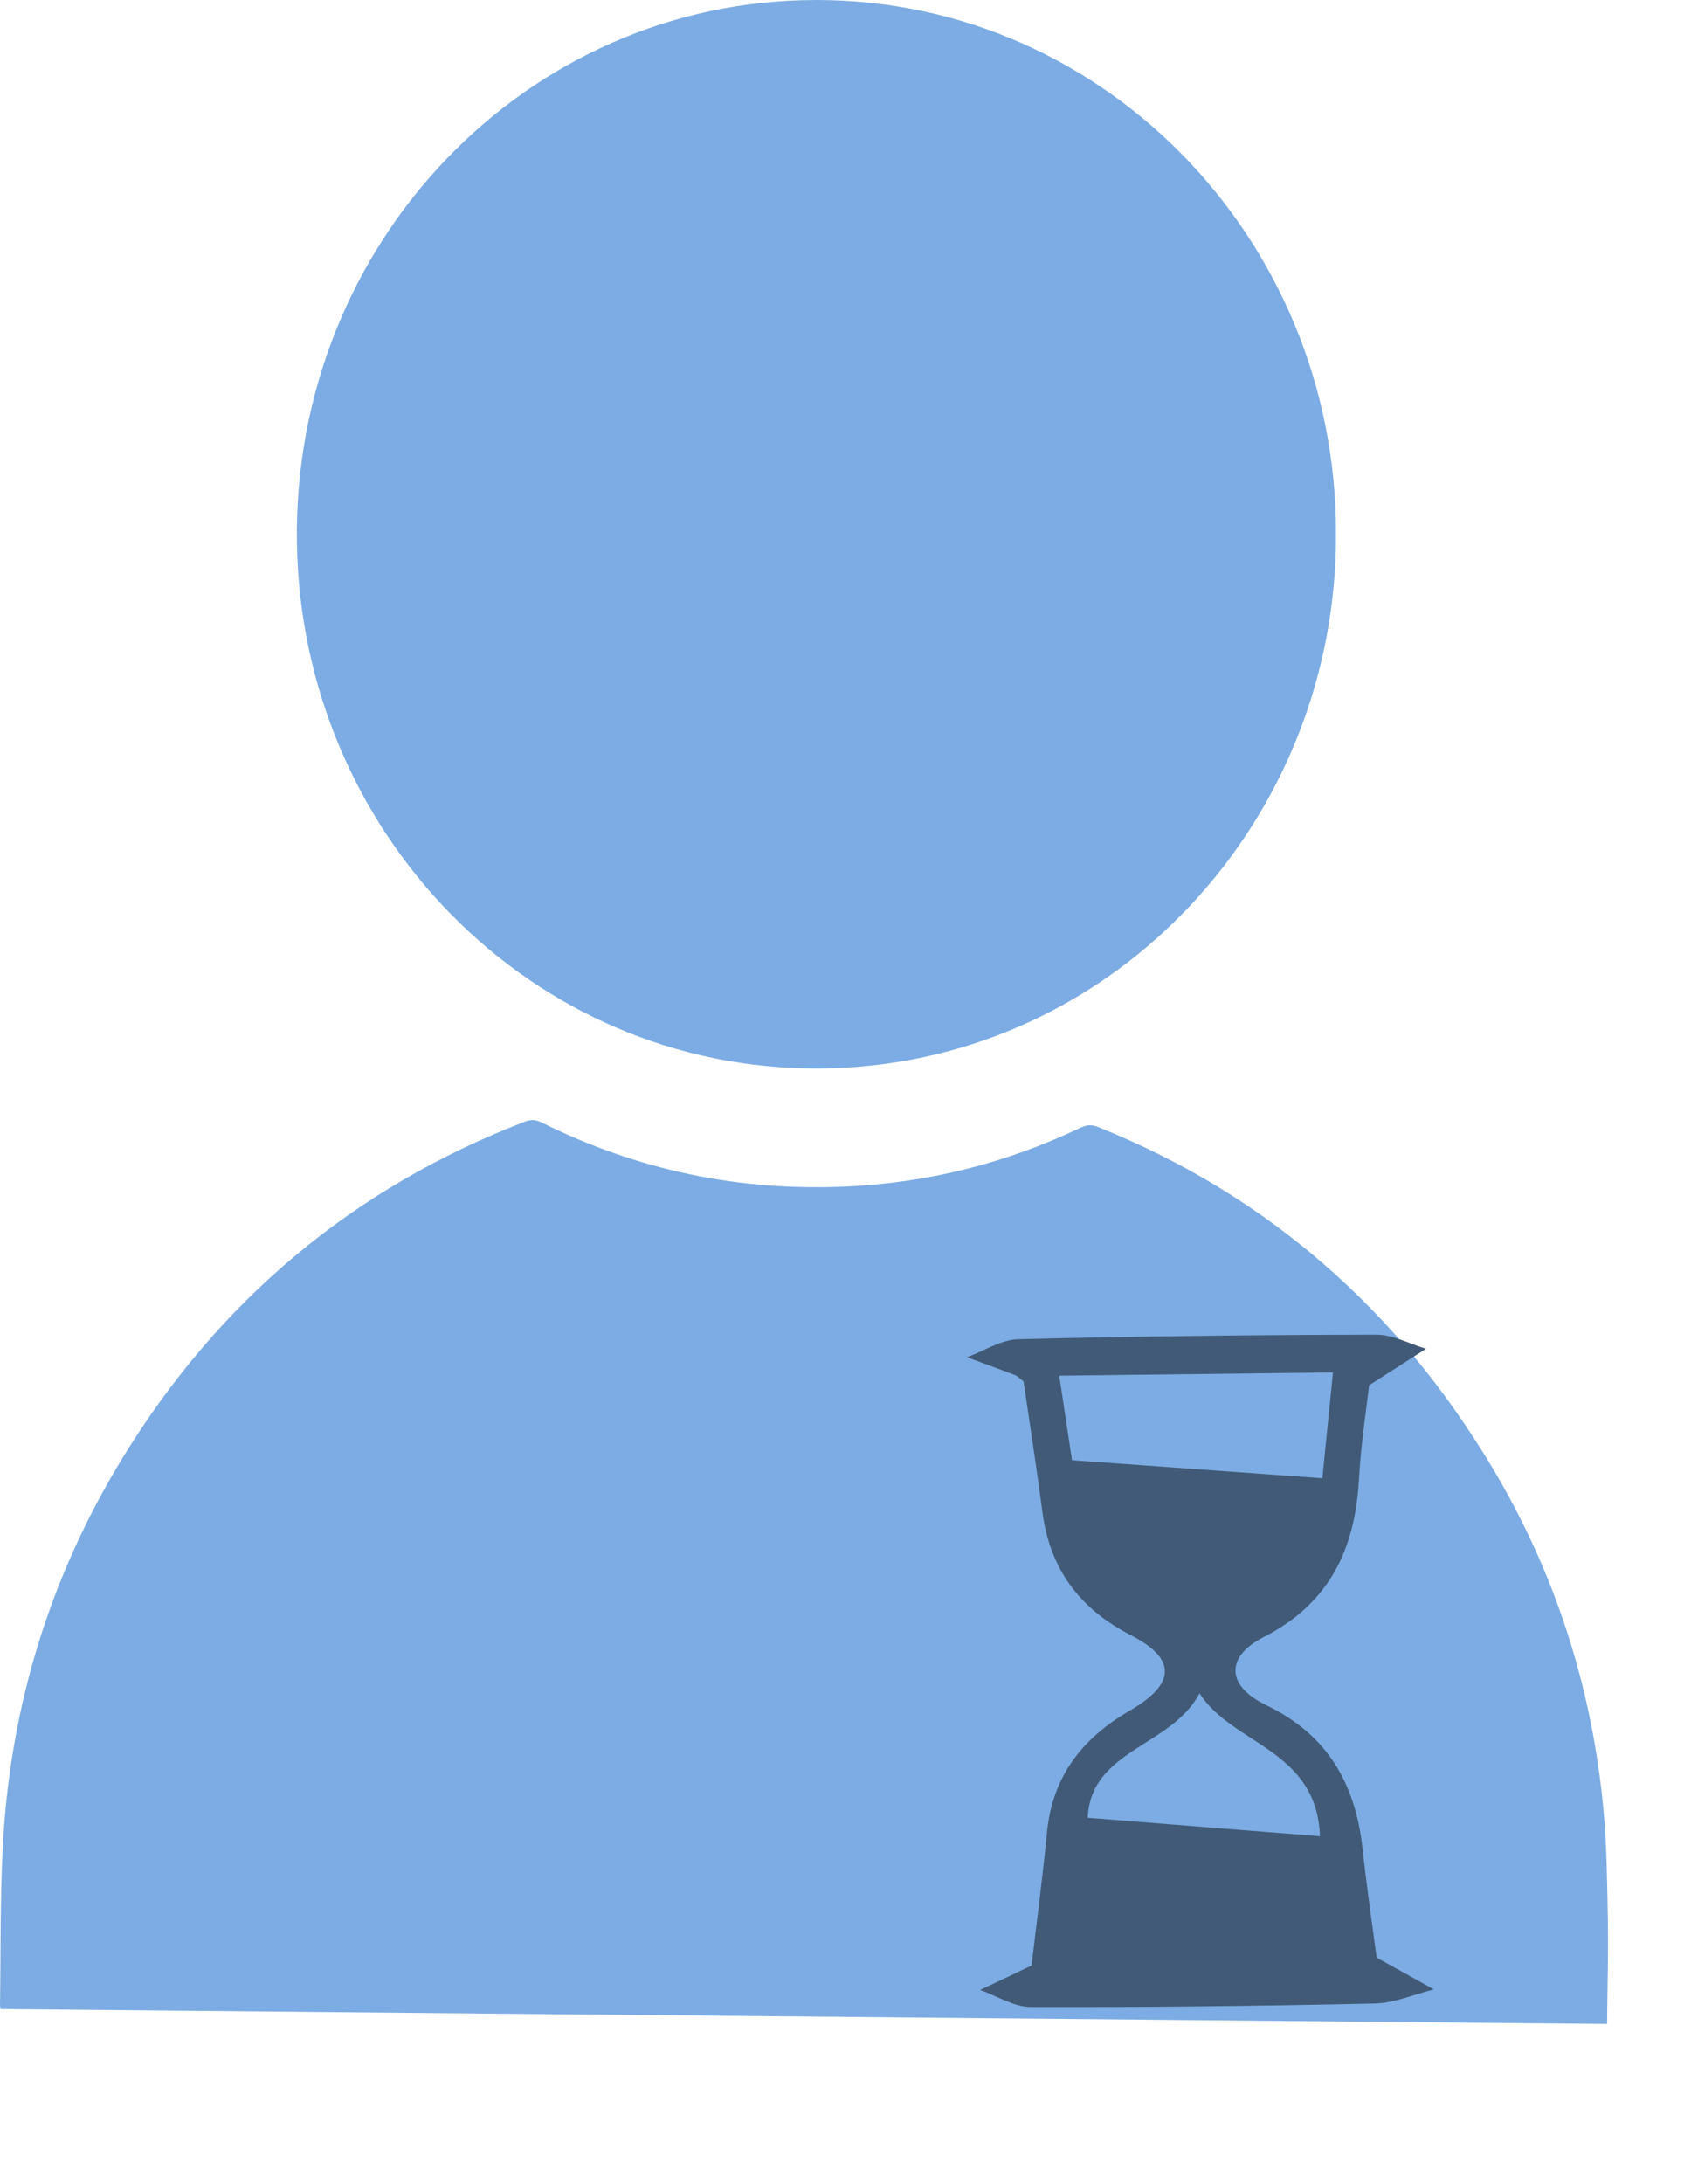 <svg width="54" height="70" viewBox="0 0 54 70" fill="none" xmlns="http://www.w3.org/2000/svg">
<path d="M0.013 64.398C0.009 64.343 0 64.3 0 64.258C0.025 62.582 0.003 60.903 0.088 59.23C0.313 54.732 1.593 50.555 3.924 46.742C7.037 41.653 11.353 38.064 16.832 35.953C17.028 35.878 17.18 35.888 17.366 35.979C20.463 37.522 23.736 38.194 27.168 38.032C29.778 37.908 32.277 37.281 34.647 36.148C34.849 36.05 35.013 36.044 35.222 36.128C40.615 38.301 44.805 41.958 47.836 47.015C49.861 50.393 51.052 54.076 51.419 58.029C51.526 59.195 51.536 60.374 51.558 61.546C51.577 62.572 51.545 63.596 51.536 64.622C51.536 64.703 51.536 64.781 51.532 64.875C34.35 64.716 17.186 64.557 0.013 64.398Z" fill="#7CACE3"/>
<path d="M42.84 17.06C42.897 26.219 35.828 33.952 26.703 34.241C17.41 34.534 9.899 27.07 9.533 17.84C9.154 8.197 16.513 0.243 25.745 0.006C35.237 -0.241 42.834 7.606 42.84 17.06Z" fill="#7CACE3"/>
<path d="M34.843 58.24C34.953 56.05 37.563 55.974 38.458 54.277C39.508 55.942 42.201 56.089 42.284 58.887C39.773 58.669 37.321 58.456 34.843 58.24Z" fill="#7CACE3"/>
<path d="M42.821 44.023C42.705 45.096 42.595 46.1 42.453 47.412C39.753 47.198 37.164 46.992 34.43 46.775C34.319 45.994 34.188 45.084 34.043 44.063C36.995 44.05 39.825 44.037 42.821 44.023Z" fill="#7CACE3"/>
<path d="M44.144 62.749C44.901 63.17 45.441 63.469 45.98 63.769C45.344 63.926 44.711 64.207 44.073 64.22C40.4 64.301 36.724 64.343 33.05 64.333C32.509 64.33 31.969 63.977 31.43 63.786C31.916 63.555 32.403 63.325 33.078 63.005C33.227 61.737 33.427 60.235 33.574 58.728C33.746 56.965 34.682 55.727 36.228 54.833C37.716 53.972 37.732 53.169 36.262 52.414C34.599 51.561 33.664 50.27 33.428 48.475C33.244 47.062 33.022 45.654 32.822 44.28C32.702 44.19 32.634 44.109 32.545 44.076C32.035 43.88 31.52 43.694 31.007 43.505C31.555 43.303 32.099 42.943 32.652 42.928C36.478 42.832 40.307 42.789 44.135 42.782C44.666 42.782 45.196 43.075 45.728 43.234C45.245 43.543 44.762 43.852 43.903 44.402C43.826 45.093 43.642 46.245 43.578 47.403C43.455 49.613 42.669 51.379 40.516 52.478C39.288 53.105 39.323 54.042 40.595 54.653C42.597 55.616 43.461 57.203 43.691 59.243C43.828 60.507 44.013 61.765 44.144 62.749ZM42.744 43.992C39.748 44.027 36.918 44.061 33.967 44.096C34.121 45.116 34.258 46.025 34.375 46.805C37.111 47.002 39.701 47.189 42.403 47.383C42.536 46.07 42.636 45.065 42.744 43.992ZM34.88 58.267C37.36 58.464 39.814 58.66 42.327 58.859C42.22 56.062 39.527 55.935 38.463 54.277C37.583 55.982 34.972 56.076 34.88 58.267Z" fill="#415A77"/>
</svg>
